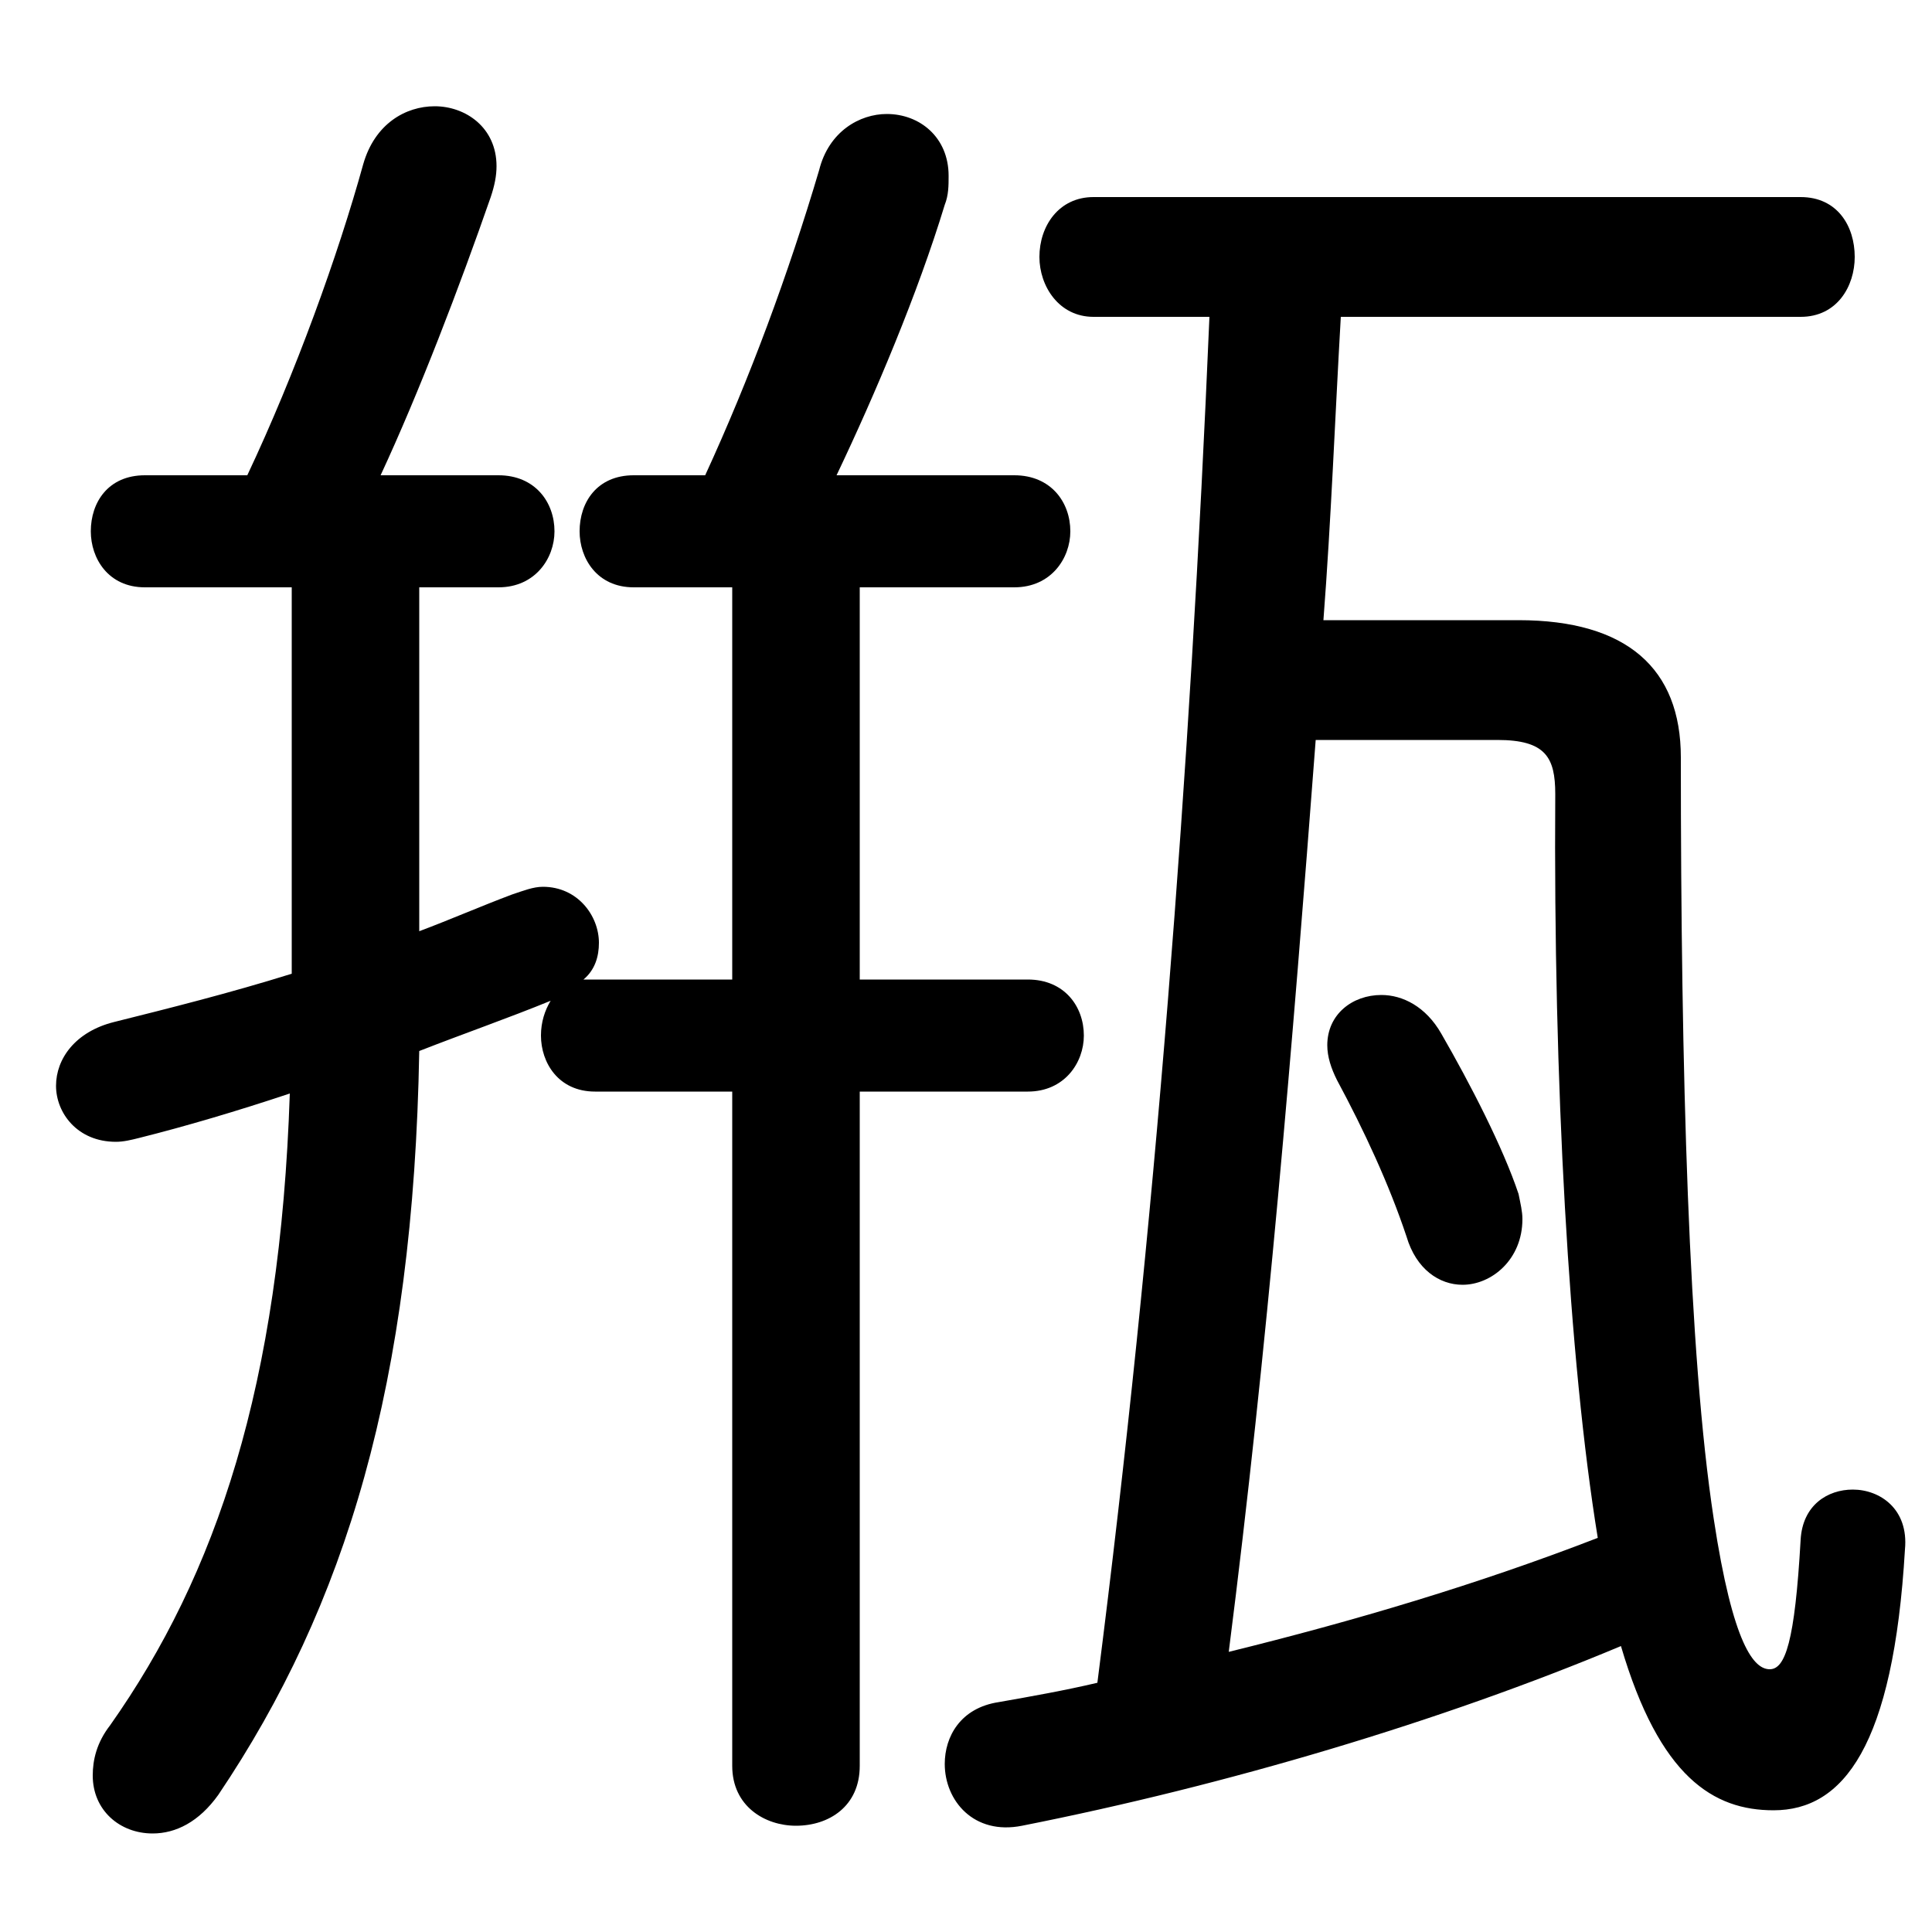 <svg xmlns="http://www.w3.org/2000/svg" viewBox="0 -44.0 50.0 50.0">
    <rect x="0" y="-44.0" width="50.0" height="50.0" fill="#808080" stroke="none"/>
    <g transform="scale(1, -1)">
        <!-- ボディの枠 -->
        <rect x="0" y="-6.0" width="50.0" height="50.0"
            stroke="white" fill="white"/>
        <!-- グリフ座標系の原点 -->
        <circle cx="0" cy="0" r="5" fill="white"/>
        <!-- グリフのアウトライン -->
        <g style="fill:black;stroke:#000000;stroke-width:0;stroke-linecap:round;stroke-linejoin:round;">
        <path d="M 18.95 28.8 L 18.95 18.65 L 15.4 18.65 C 15.3 18.65 15.2 18.65 15.1 18.65 C 15.4 18.9 15.5 19.25 15.5 19.6 C 15.5 20.3 14.95 21.05 14.05 21.05 C 13.8 21.05 13.55 20.95 13.25 20.85 C 12.45 20.55 11.65 20.2 10.85 19.9 L 10.85 28.8 L 12.9 28.8 C 13.85 28.8 14.35 29.55 14.35 30.25 C 14.35 31.0 13.85 31.7 12.9 31.7 L 9.85 31.7 C 10.85 33.85 11.9 36.6 12.7 38.9 C 12.8 39.2 12.85 39.45 12.85 39.7 C 12.85 40.7 12.05 41.25 11.25 41.25 C 10.5 41.25 9.7 40.8 9.4 39.75 C 8.75 37.4 7.65 34.35 6.4 31.7 L 3.75 31.7 C 2.8 31.7 2.35 31.0 2.35 30.25 C 2.35 29.55 2.8 28.8 3.75 28.8 L 7.55 28.8 L 7.55 18.8 C 5.95 18.3 4.35 17.9 2.95 17.55 C 1.95 17.3 1.45 16.6 1.45 15.9 C 1.45 15.2 2.0 14.45 3.0 14.45 C 3.2 14.45 3.4 14.5 3.6 14.55 C 4.8 14.85 6.15 15.25 7.5 15.7 C 7.25 8.15 5.6 3.25 2.85 -0.65 C 2.5 -1.1 2.4 -1.55 2.4 -1.95 C 2.4 -2.85 3.1 -3.45 3.95 -3.45 C 4.55 -3.45 5.15 -3.15 5.65 -2.45 C 8.95 2.45 10.7 8.2 10.85 16.8 C 12.0 17.25 13.15 17.65 14.25 18.1 C 14.1 17.85 14.0 17.55 14.0 17.2 C 14.0 16.5 14.45 15.75 15.4 15.75 L 18.95 15.75 L 18.95 -1.7 C 18.95 -2.75 19.8 -3.25 20.6 -3.25 C 21.45 -3.25 22.25 -2.75 22.25 -1.7 L 22.25 15.75 L 26.6 15.75 C 27.55 15.75 28.05 16.5 28.05 17.2 C 28.05 17.95 27.55 18.65 26.6 18.65 L 22.25 18.65 L 22.25 28.8 L 26.25 28.8 C 27.2 28.8 27.7 29.55 27.7 30.25 C 27.7 31.0 27.2 31.7 26.25 31.7 L 21.65 31.7 C 22.65 33.8 23.75 36.4 24.45 38.7 C 24.55 38.95 24.55 39.2 24.55 39.45 C 24.55 40.45 23.8 41.05 22.95 41.05 C 22.25 41.05 21.45 40.6 21.2 39.6 C 20.4 36.9 19.4 34.2 18.25 31.7 L 16.4 31.7 C 15.45 31.7 15.0 31.0 15.0 30.25 C 15.0 29.55 15.45 28.8 16.4 28.8 Z M 37.3 17.25 C 36.9 17.95 36.3 18.25 35.75 18.25 C 35.0 18.25 34.35 17.75 34.35 16.95 C 34.35 16.65 34.45 16.35 34.6 16.05 C 35.3 14.75 35.95 13.35 36.4 12.0 C 36.65 11.15 37.25 10.75 37.85 10.75 C 38.6 10.75 39.4 11.4 39.4 12.45 C 39.4 12.65 39.35 12.85 39.3 13.1 C 38.9 14.3 38.05 15.95 37.3 17.25 Z M 34.25 27.95 C 34.45 30.55 34.55 33.2 34.7 35.8 L 46.6 35.8 C 47.55 35.8 48.0 36.6 48.0 37.35 C 48.0 38.15 47.55 38.9 46.6 38.9 L 28.3 38.9 C 27.4 38.9 26.9 38.15 26.9 37.35 C 26.9 36.6 27.4 35.8 28.3 35.8 L 31.3 35.8 C 30.8 24.0 29.9 12.2 28.4 0.45 C 27.55 0.25 26.7 0.1 25.85 -0.05 C 24.85 -0.2 24.45 -0.95 24.45 -1.65 C 24.45 -2.6 25.2 -3.5 26.45 -3.25 C 31.75 -2.2 37.3 -0.55 41.95 1.4 C 42.95 -2.0 44.35 -2.85 45.9 -2.85 C 47.7 -2.85 49.0 -1.2 49.3 3.9 C 49.4 4.95 48.65 5.45 47.95 5.45 C 47.3 5.45 46.65 5.05 46.6 4.15 C 46.45 1.5 46.2 0.8 45.8 0.8 C 45.4 0.8 44.85 1.4 44.35 4.7 C 43.7 8.95 43.5 16.25 43.5 24.4 C 43.5 26.7 42.1 27.95 39.3 27.95 Z M 38.75 24.85 C 40.0 24.85 40.25 24.4 40.25 23.45 C 40.2 16.0 40.6 8.8 41.35 4.2 C 38.25 3.0 35.05 2.05 31.8 1.25 C 32.8 9.1 33.45 16.95 34.05 24.85 Z"/>
    </g>
    </g>
</svg>
